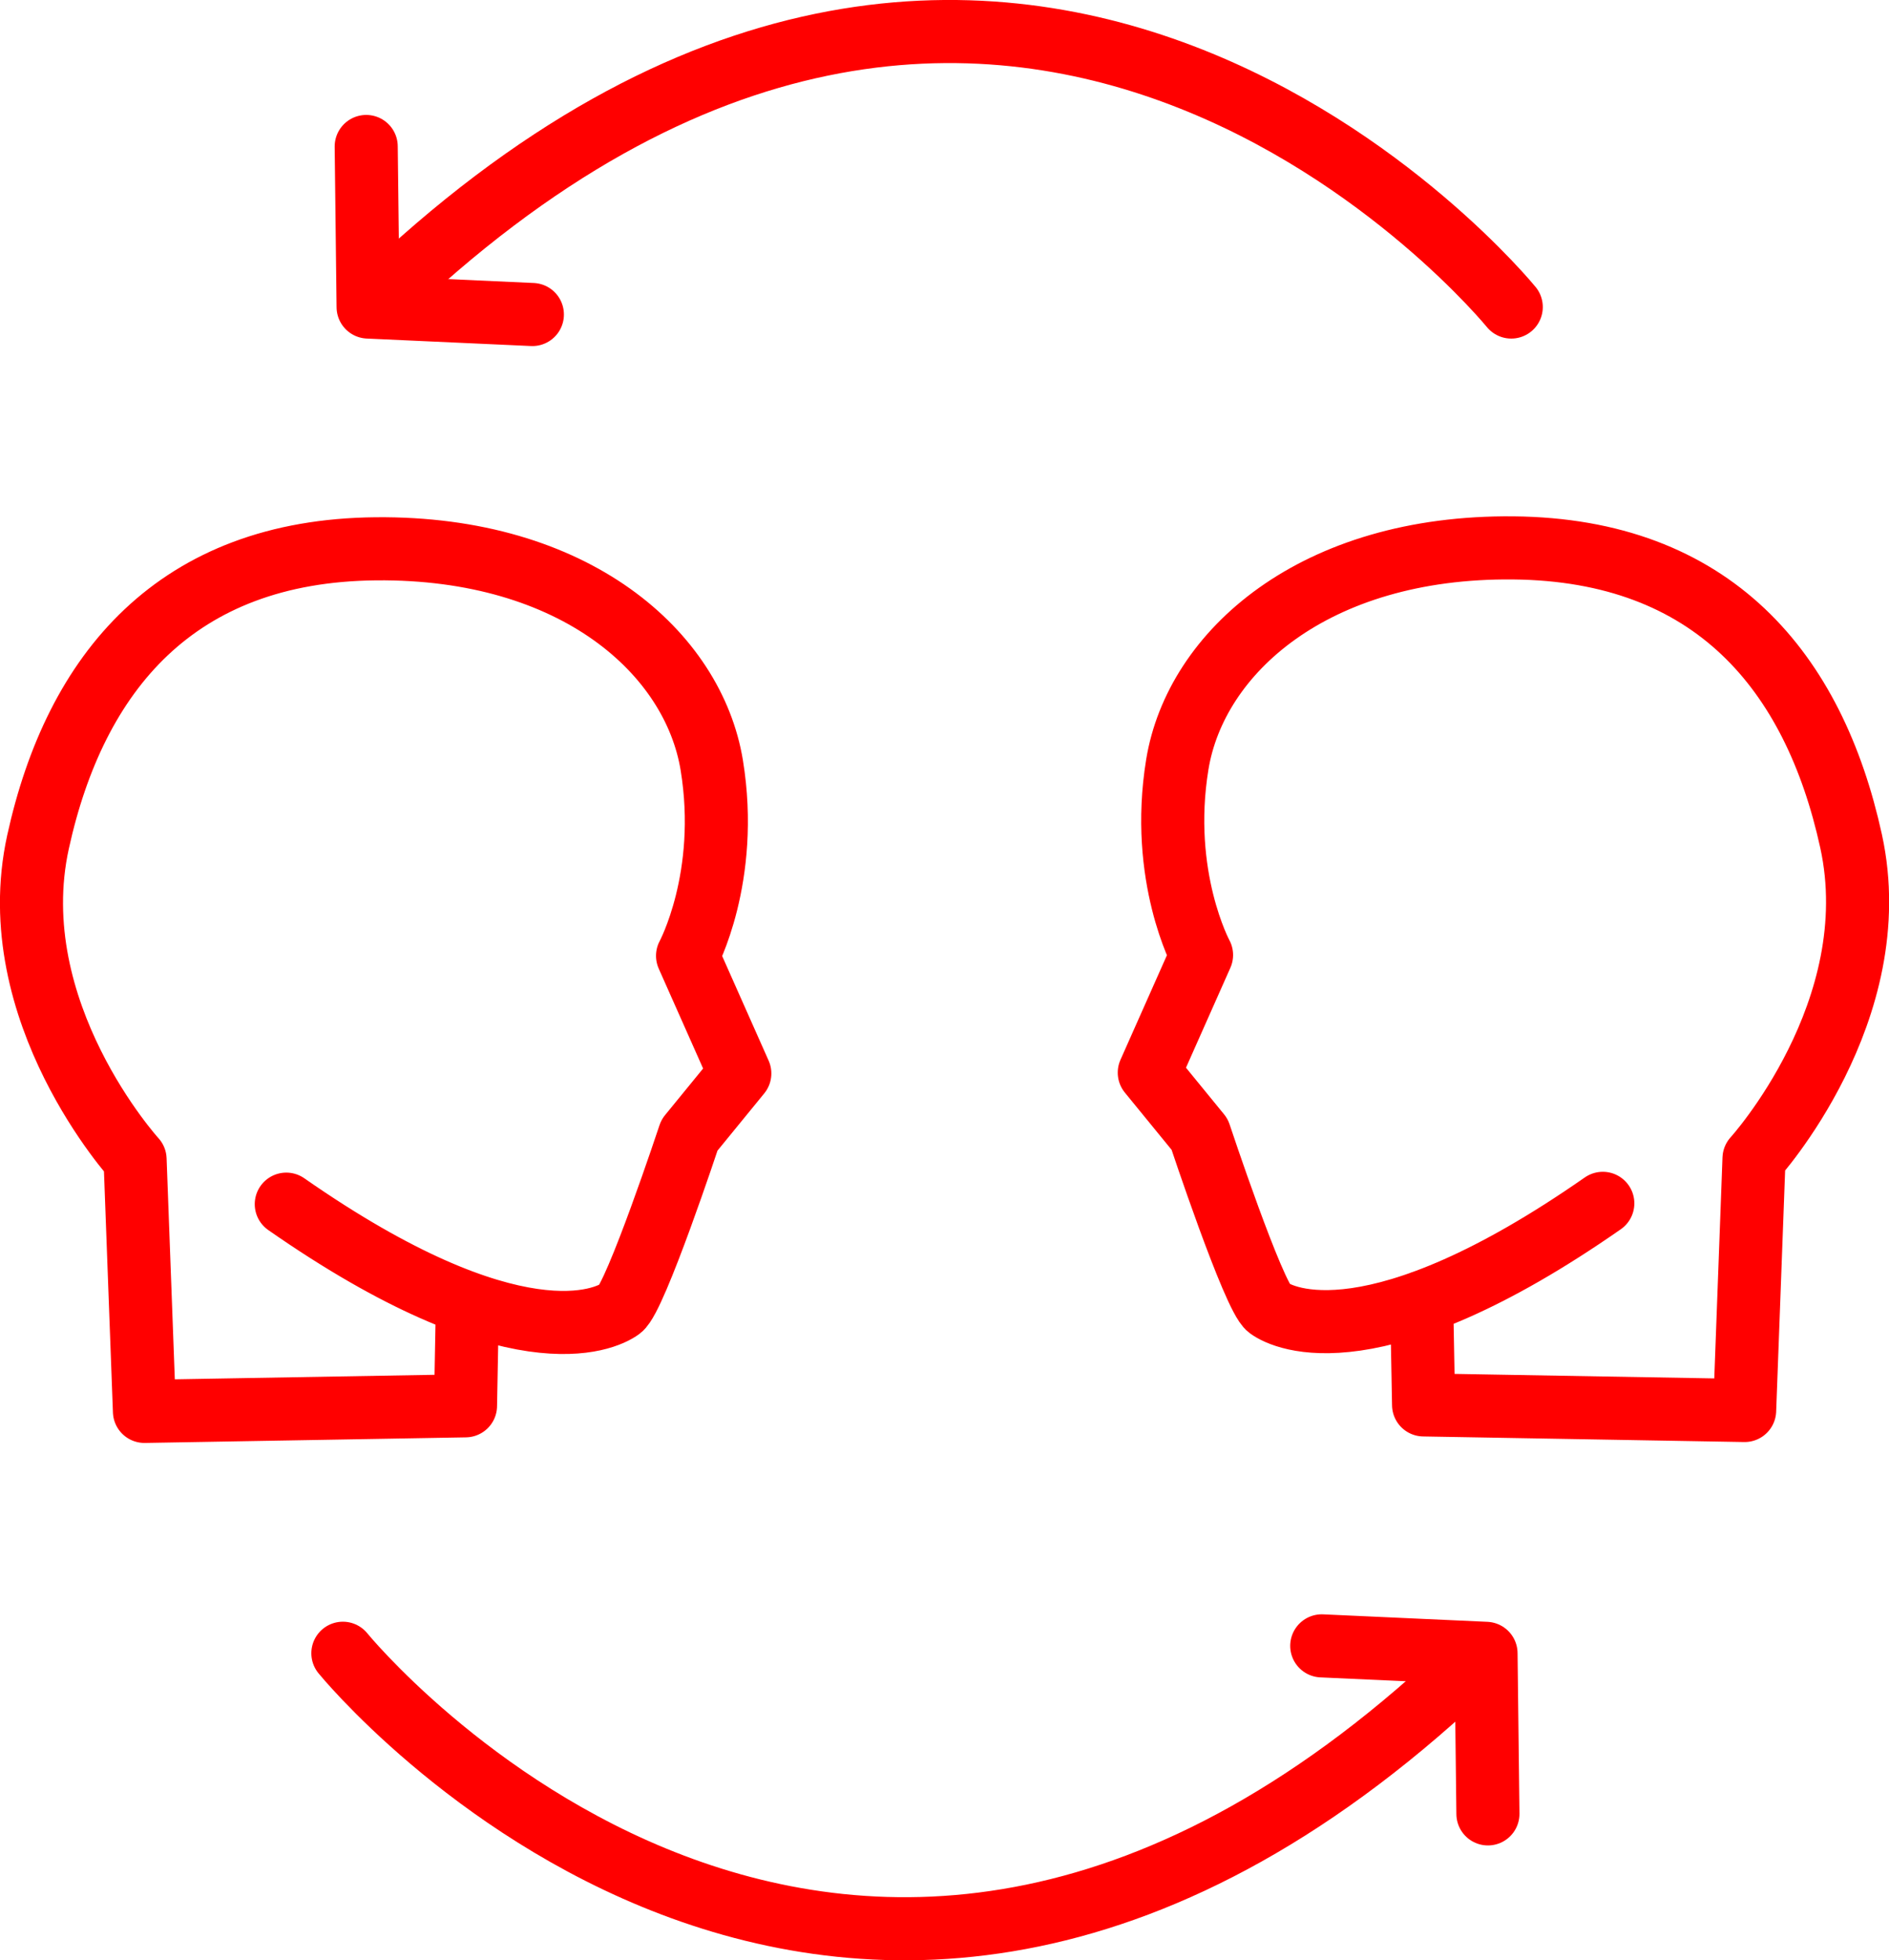 <svg id="Слой_1" xmlns="http://www.w3.org/2000/svg" viewBox="0 0 2096.3 2174.7"><style>.st0{fill:none;stroke:red;stroke-width:70;stroke-linecap:round;stroke-linejoin:round}</style><path class="st0" d="M1577.7 1444.6l2.1 113.9 356.3 6.2 10.4-279.6s149-163.6 107.7-352.1-153.6-323.1-374.9-325.2-352.5 116-372.8 240.3c-20.3 124.3 26.9 211.3 26.9 211.3l-58 130.5 55.9 68.4s59.8 180.2 76.6 192.6 118.1 60.1 370.8-116m-1461 .9c252.7 176.1 353.9 128.4 370.8 116s76.6-192.6 76.6-192.6l55.9-68.4-58-130.5s47.2-87 26.9-211.3-151.4-242.3-372.8-240.2S83.6 745.5 42.2 934s107.7 352.1 107.7 352.1l10.4 279.6 356.3-6.2 2.1-113.9M380.5 1834s556.2 683.5 1258.3 6.2"/><path class="st0" d="M1651.2 2012.2l-2.1-178.1-182.3-8.3m210.3-1485.2s-556.2-683.5-1258.3-6.2"/><path class="st0" d="M406.4 162.5l2.1 178.1 182.3 8.3"/></svg>